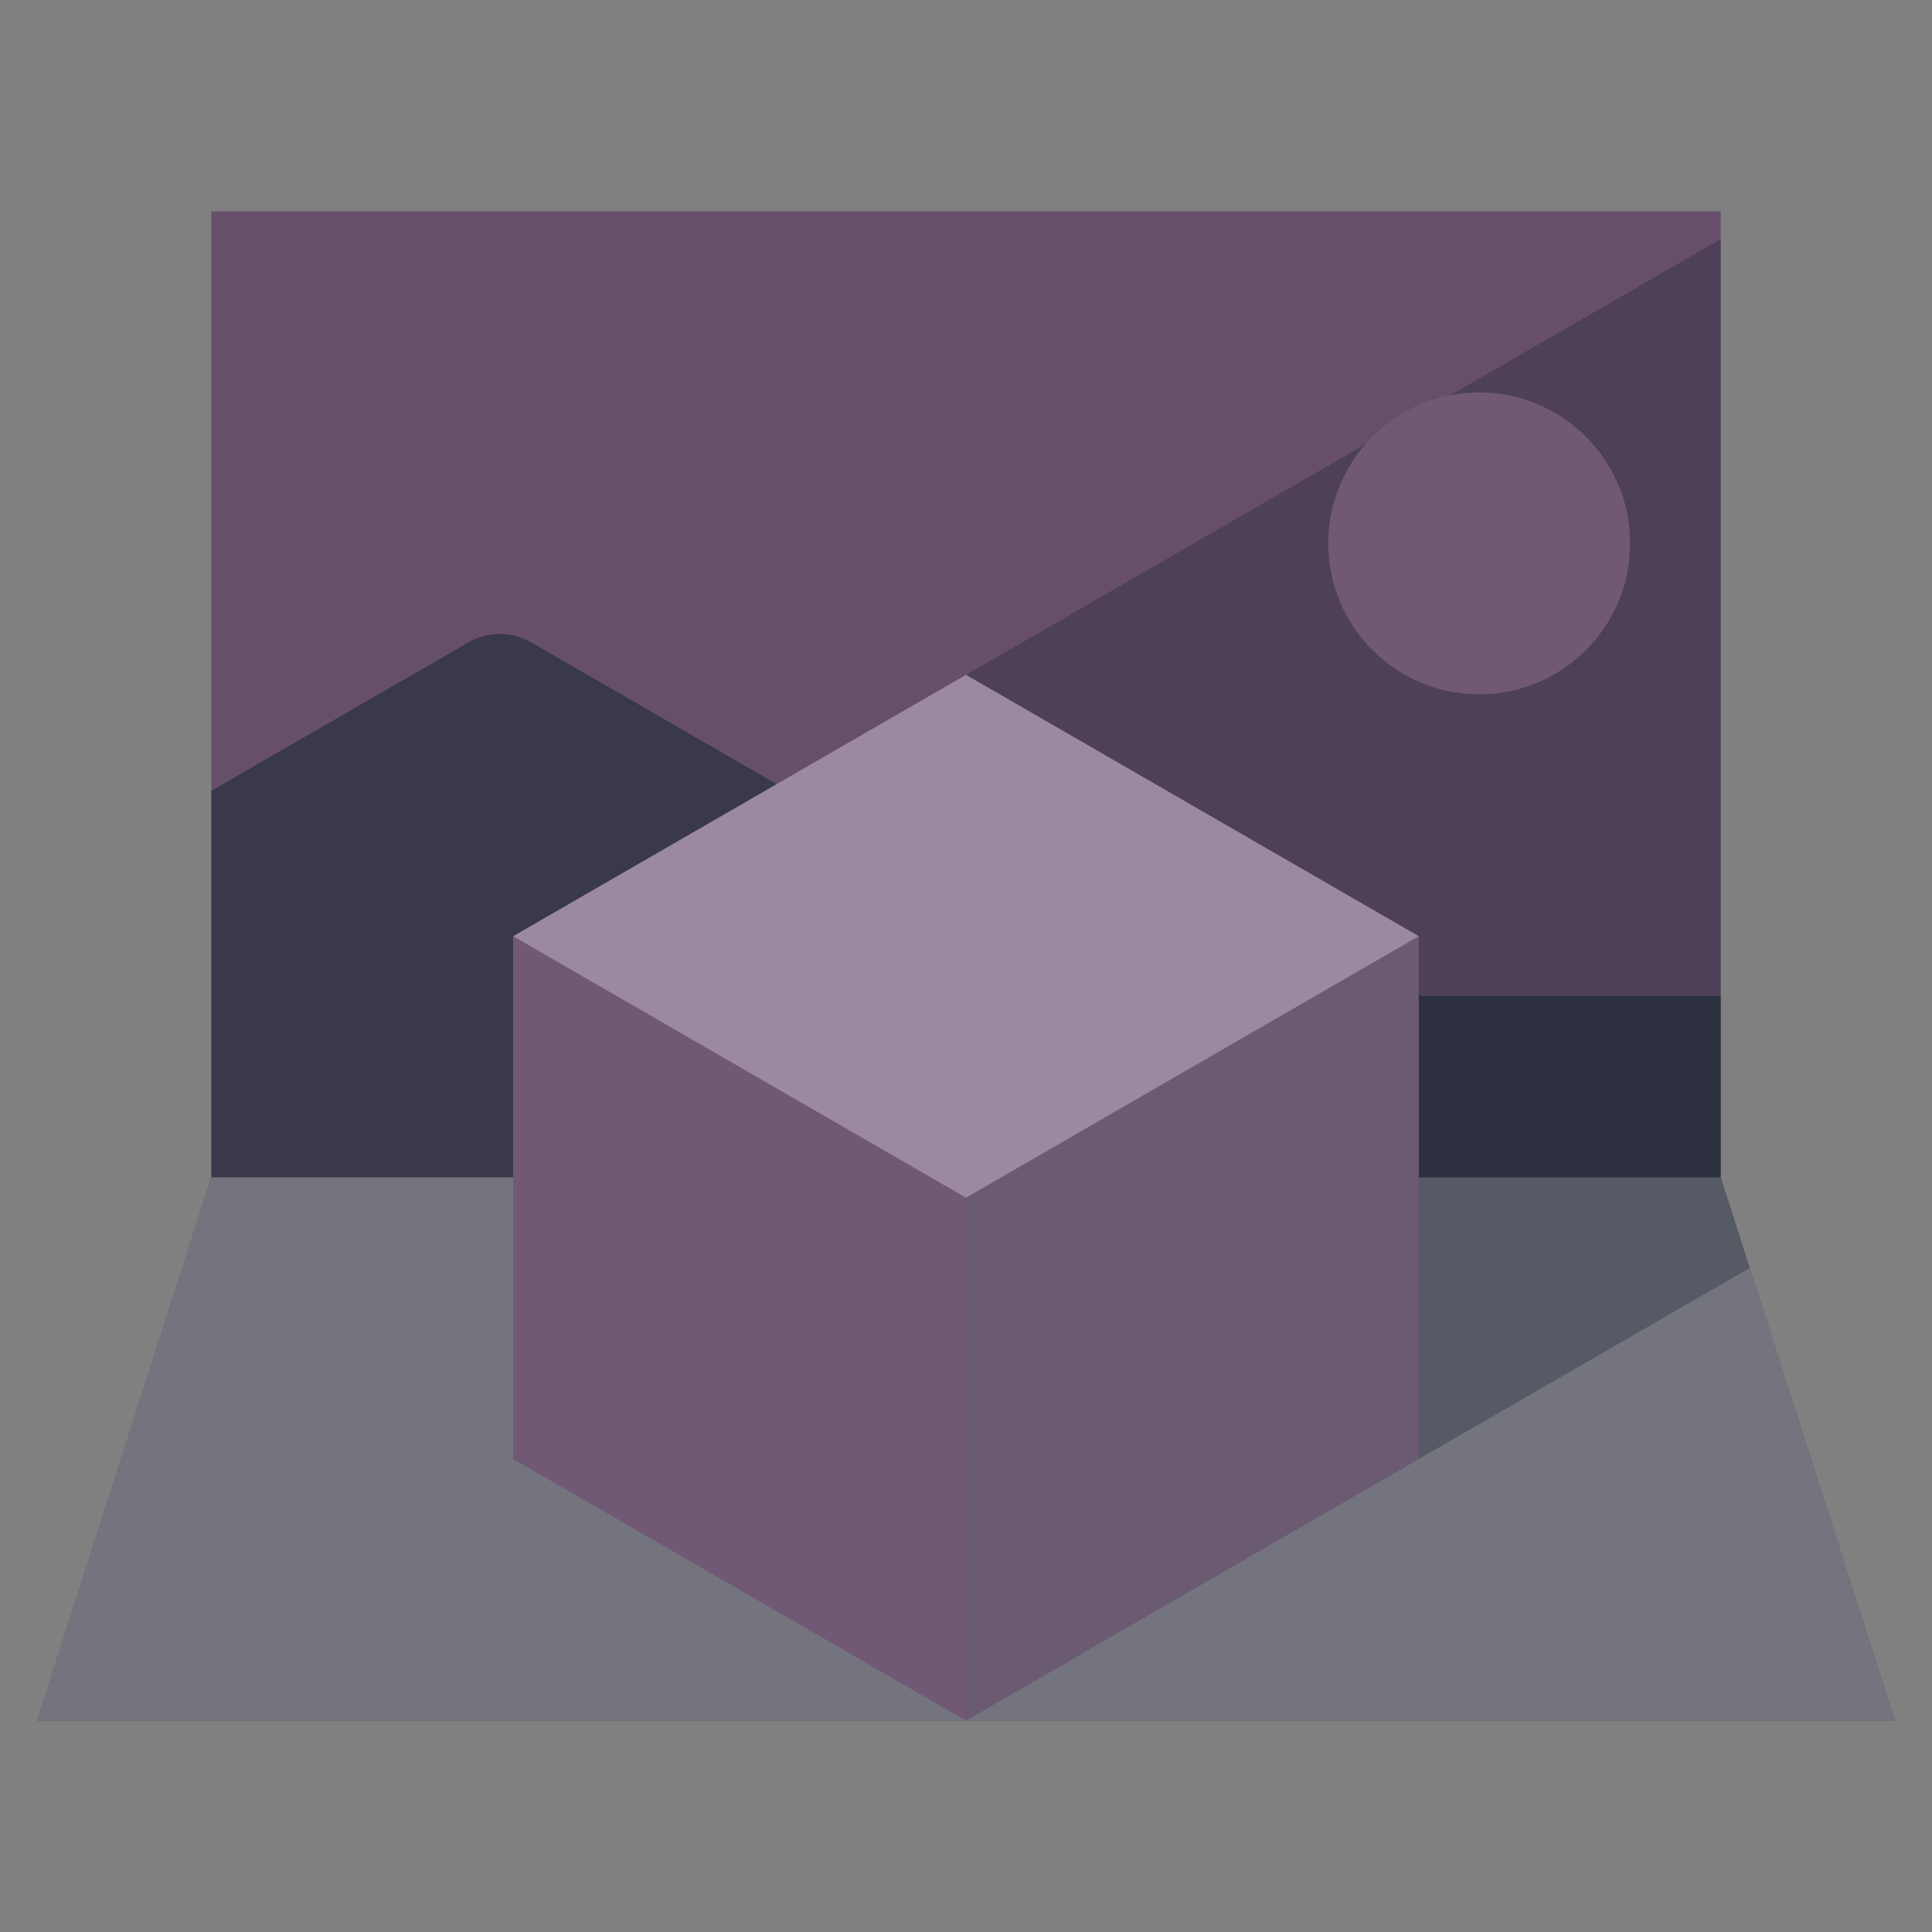 <svg xmlns="http://www.w3.org/2000/svg" width="32" height="32" viewBox="0 0 64 64" id="svgid22" repair="1" xmlns:xlink="http://www.w3.org/1999/xlink"><rect x="0" y="0" width="64" height="64" fill="#808080" stroke="none"/><defs><path id="MTBteHk5MzcxMDAwMDAwMDAwMHh6czYzNA" d="M57 39V7H7v32L1.227 57h61.546z"></path></defs><use fill="rgb(103, 79, 108)" xlink:href="#MTBteHk5MzcxMDAwMDAwMDAwMHh6czYzNA" class="stshockcolor" data-st="fill:#EA7A2F;;overflow:visible;" overflow="visible" coriginal="rgb(234,122,47)" colortype="21" awdzp="21" style="fill: rgb(103, 79, 108);"></use><clipPath id="MTBteHkyMzcxMDAwMDAwMDAwMHh6czgzOA"><use xlink:href="#MTBteHk5MzcxMDAwMDAwMDAwMHh6czYzNA" overflow="visible"></use></clipPath><g class="st4" clip-path="url(#MTBteHkyMzcxMDAwMDAwMDAwMHh6czgzOA)"><path fill="rgb(67, 106, 96)" d="M57 39v-6h-9.897l-15.15-8.75c-.667-.384-1.457-.357-2.08 0-.1.06-1.603.926-3.565 2.06l-8.71-5.03c-.667-.385-1.458-.36-2.08 0L7 26.195V39L1.228 57h61.547L57 39z" class="st6" opacity=".15" coriginal="rgb(125,28,199)" colortype="26" awdzp="26" style="fill: rgb(67, 106, 96);"></path><path fill="rgb(17, 32, 40)" d="M57 39v-6h-9.897l-15.15-8.75c-.667-.384-1.457-.357-2.08 0-.1.06-1.603.926-3.565 2.06l-8.71-5.03c-.667-.385-1.458-.36-2.08 0L7 26.195V39L1.228 57h61.547L57 39z" class="st2" opacity=".5" coriginal="rgb(35,31,32)" colortype="37" awdzp="37" style="fill: rgb(17, 32, 40);"></path><path fill="rgb(255, 255, 255)" fill-opacity=".3" d="M1.227 39h61.547v18H1.227z" class="st3" coriginal="rgb(255,255,255)" colortype="0" awdzp="0" style="fill: rgb(255, 255, 255);"></path><path fill="rgb(17, 32, 40)" d="M59.375 41.188L47 48.333 32 22.355 57.562 7.597" class="st7" opacity=".3" coriginal="rgb(35,31,32)" colortype="37" awdzp="37" style="fill: rgb(17, 32, 40);"></path><circle cx="49" cy="18" r="5" fill="rgb(113, 89, 118)" class="st0" coriginal="rgb(224,163,10)" colortype="19" awdzp="19" style="fill: rgb(113, 89, 118);"></circle></g><defs><path id="MTBteHk3NjMxMDAwMDAwMDAwMHh6czEyMA" d="M17 31.013l15-8.658 15 8.658v17.32L32 57l-15-8.667z"></path></defs><use fill="rgb(113, 89, 118)" xlink:href="#MTBteHk3NjMxMDAwMDAwMDAwMHh6czEyMA" class="st0" overflow="visible" coriginal="rgb(224,163,10)" colortype="19" awdzp="19" style="fill: rgb(113, 89, 118);"></use><clipPath id="MTBteHk4NzcxMDAwMDAwMDAwMHh6czkwNQ"><use xlink:href="#MTBteHk3NjMxMDAwMDAwMDAwMHh6czEyMA" overflow="visible"></use></clipPath><g class="st5" clip-path="url(#MTBteHk4NzcxMDAwMDAwMDAwMHh6czkwNQ)"><path fill="rgb(255, 255, 255)" d="M47 31.013l-15 8.662-15-8.662v-8.658h30" class="st1" opacity=".3" coriginal="rgb(255,255,255)" colortype="0" awdzp="0" style="fill: rgb(255, 255, 255);"></path><path fill="rgb(67, 106, 96)" d="M47 31.013l-15 8.662V57h15" class="st6" opacity=".15" coriginal="rgb(125,28,199)" colortype="26" awdzp="26" style="fill: rgb(67, 106, 96);"></path></g></svg>